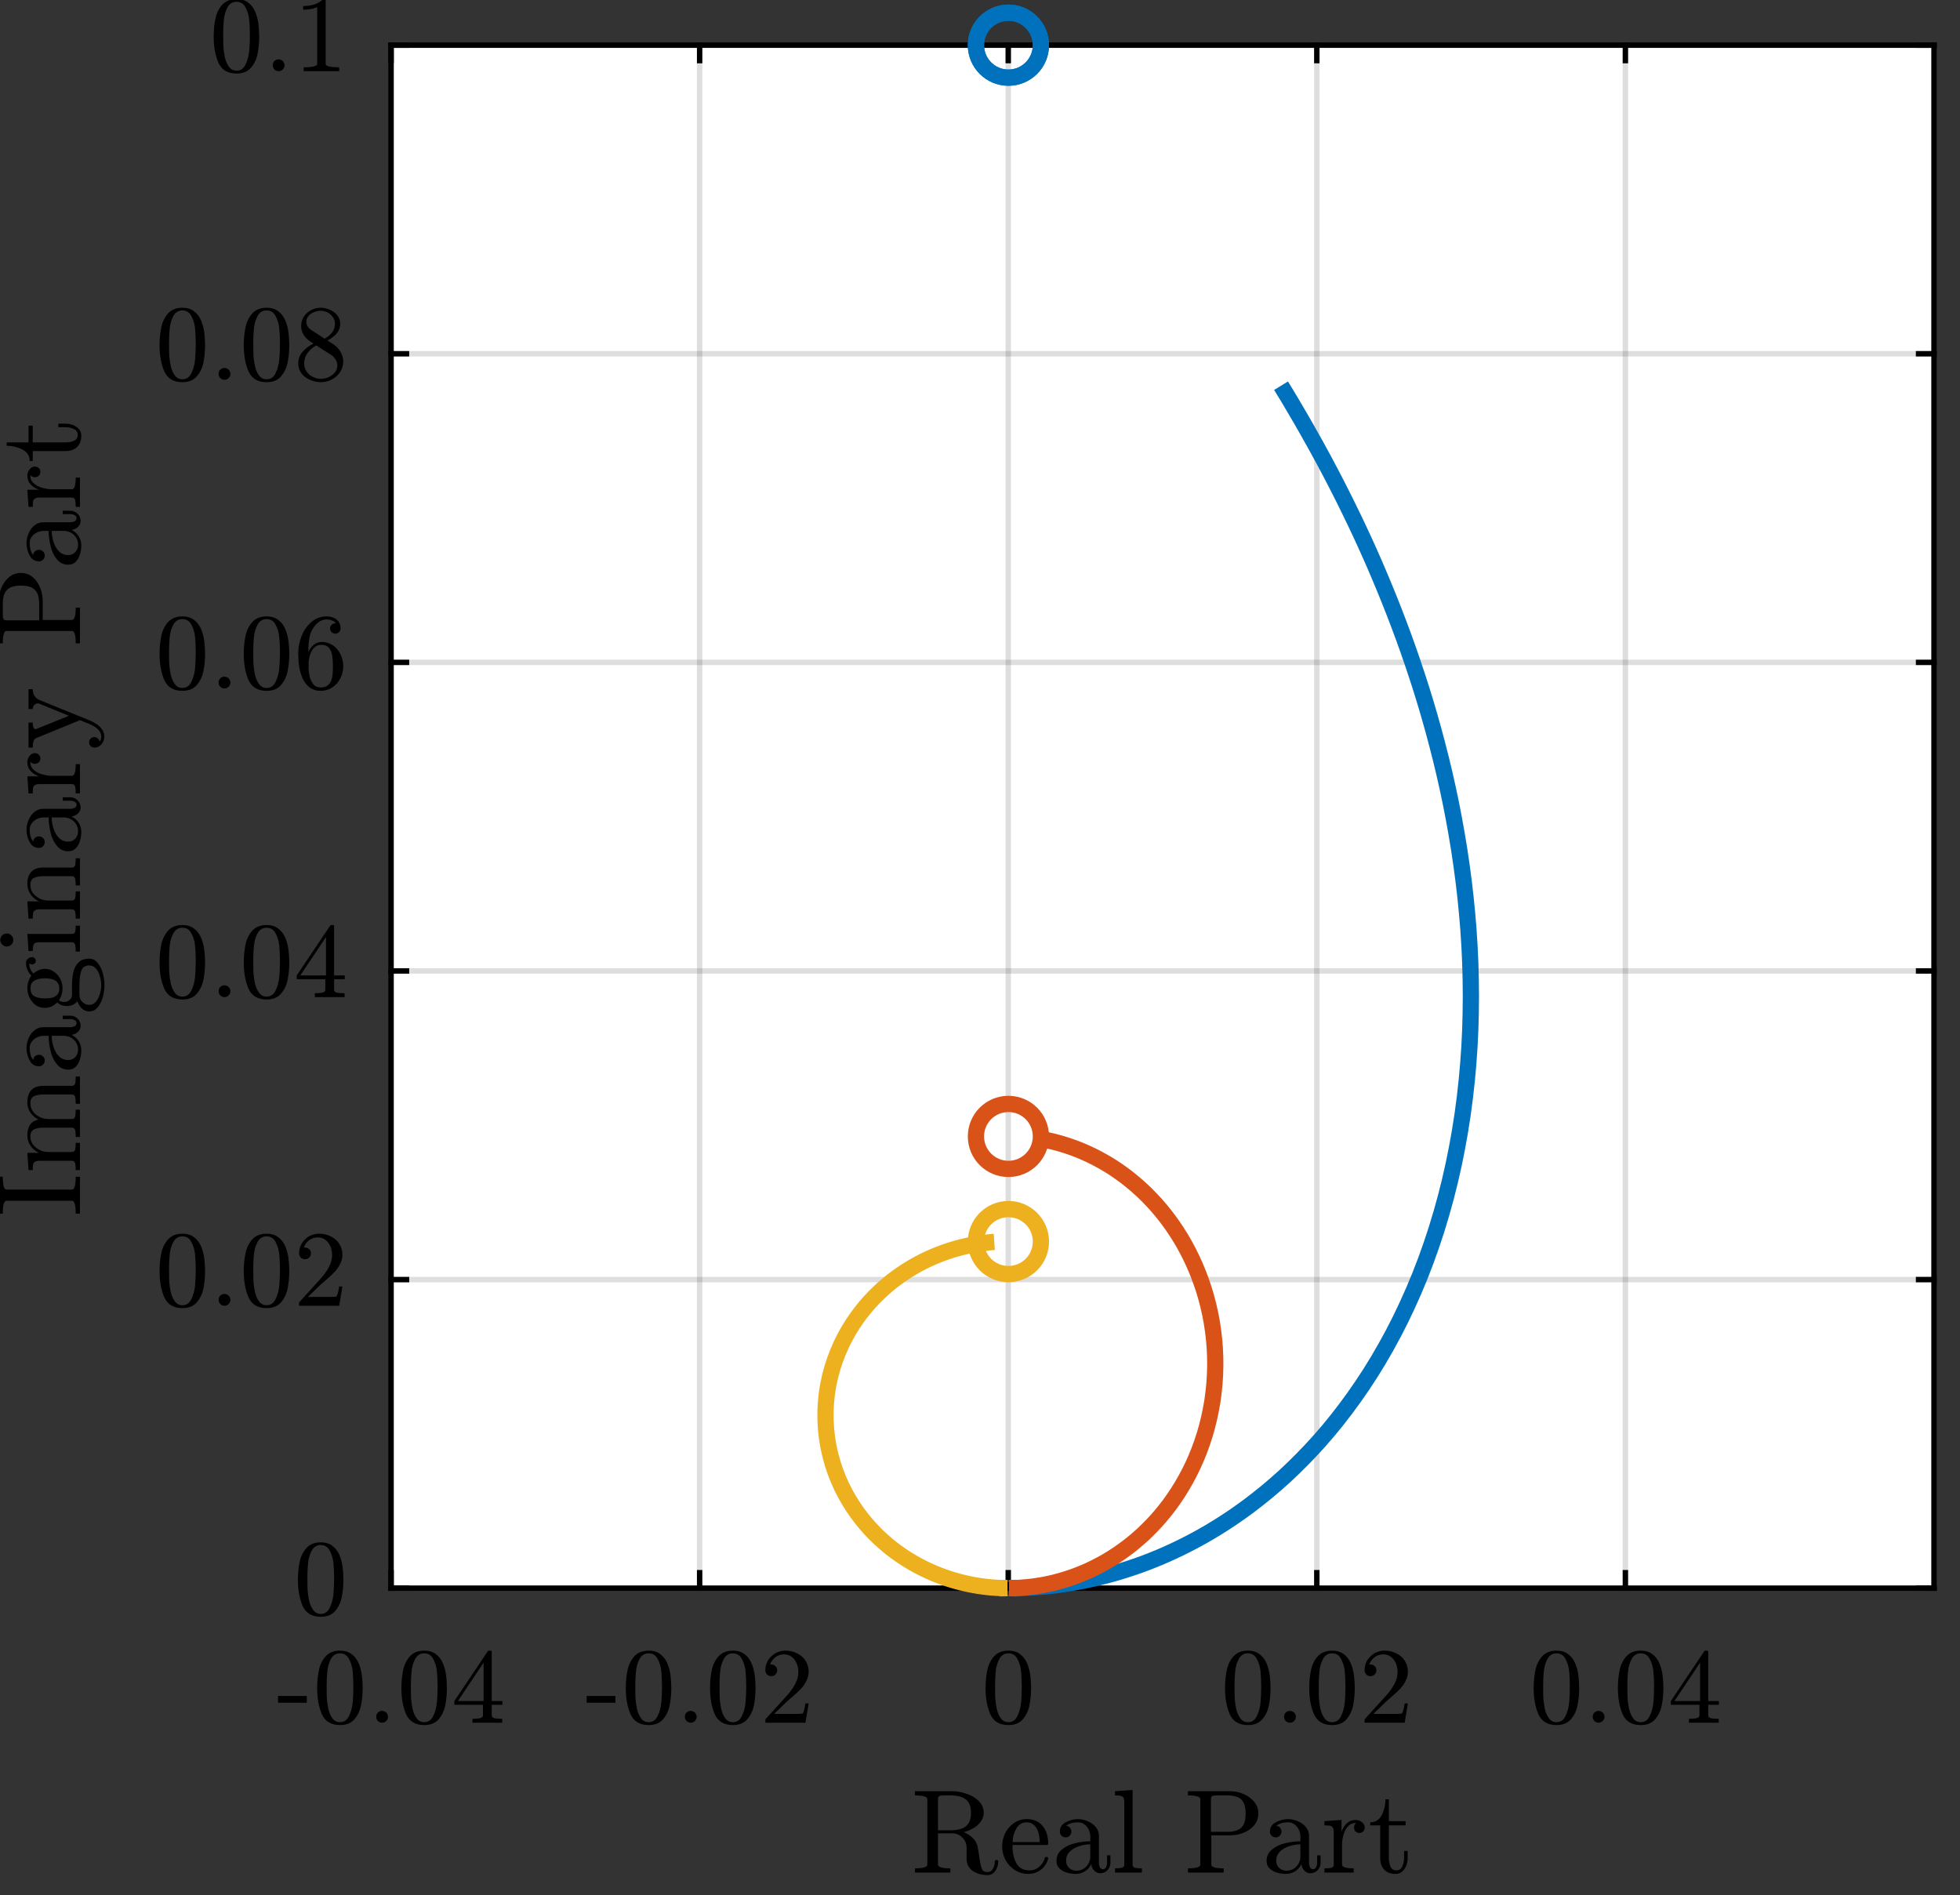 <?xml version="1.0" encoding="UTF-8"?>
<svg xmlns="http://www.w3.org/2000/svg" xmlns:xlink="http://www.w3.org/1999/xlink" width="181pt" height="175pt" viewBox="0 0 181 175" version="1.2">
<rect x="0" y="0" width="181" height="175" fill="#333333" stroke="none"/>
<defs>
<g>
<symbol overflow="visible" id="glyph0-0">
<path style="stroke:none;" d="M 0.328 0 L 0.328 -6.672 L 2.984 -6.672 L 2.984 0 Z M 0.672 -0.328 L 2.656 -0.328 L 2.656 -6.328 L 0.672 -6.328 Z M 0.672 -0.328 "/>
</symbol>
<symbol overflow="visible" id="glyph0-1">
<path style="stroke:none;" d="M 0.109 -1.844 L 0.109 -2.469 L 2.766 -2.469 L 2.766 -1.844 Z M 0.109 -1.844 "/>
</symbol>
<symbol overflow="visible" id="glyph0-2">
<path style="stroke:none;" d="M 2.5 0.219 C 1.688 0.219 1.129 -0.113 0.828 -0.781 C 0.535 -1.457 0.391 -2.258 0.391 -3.188 C 0.391 -3.77 0.441 -4.316 0.547 -4.828 C 0.648 -5.336 0.859 -5.77 1.172 -6.125 C 1.492 -6.477 1.938 -6.656 2.5 -6.656 C 2.938 -6.656 3.297 -6.547 3.578 -6.328 C 3.859 -6.117 4.07 -5.844 4.219 -5.5 C 4.363 -5.164 4.461 -4.801 4.516 -4.406 C 4.566 -4.02 4.594 -3.613 4.594 -3.188 C 4.594 -2.613 4.539 -2.078 4.438 -1.578 C 4.332 -1.078 4.125 -0.648 3.812 -0.297 C 3.508 0.047 3.07 0.219 2.5 0.219 Z M 2.5 -0.047 C 2.875 -0.047 3.148 -0.234 3.328 -0.609 C 3.516 -0.992 3.629 -1.414 3.672 -1.875 C 3.711 -2.332 3.734 -2.82 3.734 -3.344 C 3.734 -3.852 3.711 -4.316 3.672 -4.734 C 3.629 -5.16 3.516 -5.547 3.328 -5.891 C 3.148 -6.234 2.875 -6.406 2.5 -6.406 C 2.125 -6.406 1.844 -6.227 1.656 -5.875 C 1.477 -5.531 1.367 -5.148 1.328 -4.734 C 1.285 -4.316 1.266 -3.852 1.266 -3.344 C 1.266 -2.977 1.27 -2.629 1.281 -2.297 C 1.301 -1.973 1.348 -1.633 1.422 -1.281 C 1.504 -0.926 1.633 -0.629 1.812 -0.391 C 1.988 -0.16 2.219 -0.047 2.5 -0.047 Z M 2.5 -0.047 "/>
</symbol>
<symbol overflow="visible" id="glyph0-3">
<path style="stroke:none;" d="M 0.844 -0.547 C 0.844 -0.703 0.895 -0.832 1 -0.938 C 1.113 -1.039 1.242 -1.094 1.391 -1.094 C 1.484 -1.094 1.57 -1.066 1.656 -1.016 C 1.75 -0.973 1.816 -0.906 1.859 -0.812 C 1.91 -0.727 1.938 -0.641 1.938 -0.547 C 1.938 -0.398 1.879 -0.27 1.766 -0.156 C 1.66 -0.051 1.535 0 1.391 0 C 1.242 0 1.113 -0.051 1 -0.156 C 0.895 -0.27 0.844 -0.398 0.844 -0.547 Z M 0.844 -0.547 "/>
</symbol>
<symbol overflow="visible" id="glyph0-4">
<path style="stroke:none;" d="M 0.281 -1.656 L 0.281 -2 L 3.375 -6.609 C 3.395 -6.641 3.426 -6.656 3.469 -6.656 L 3.625 -6.656 C 3.695 -6.656 3.734 -6.617 3.734 -6.547 L 3.734 -2 L 4.719 -2 L 4.719 -1.656 L 3.734 -1.656 L 3.734 -0.672 C 3.734 -0.535 3.828 -0.445 4.016 -0.406 C 4.211 -0.375 4.441 -0.359 4.703 -0.359 L 4.703 0 L 1.953 0 L 1.953 -0.359 C 2.203 -0.359 2.426 -0.375 2.625 -0.406 C 2.82 -0.445 2.922 -0.535 2.922 -0.672 L 2.922 -1.656 Z M 0.609 -2 L 2.984 -2 L 2.984 -5.547 Z M 0.609 -2 "/>
</symbol>
<symbol overflow="visible" id="glyph0-5">
<path style="stroke:none;" d="M 0.5 0 L 0.5 -0.266 C 0.5 -0.285 0.504 -0.305 0.516 -0.328 L 2.078 -2.047 C 2.305 -2.297 2.492 -2.504 2.641 -2.672 C 2.785 -2.848 2.93 -3.047 3.078 -3.266 C 3.223 -3.492 3.336 -3.723 3.422 -3.953 C 3.504 -4.191 3.547 -4.441 3.547 -4.703 C 3.547 -4.973 3.492 -5.234 3.391 -5.484 C 3.285 -5.734 3.133 -5.93 2.938 -6.078 C 2.738 -6.234 2.5 -6.312 2.219 -6.312 C 1.926 -6.312 1.66 -6.223 1.422 -6.047 C 1.191 -5.867 1.031 -5.645 0.938 -5.375 C 0.969 -5.375 1.004 -5.375 1.047 -5.375 C 1.203 -5.375 1.332 -5.32 1.438 -5.219 C 1.539 -5.125 1.594 -5 1.594 -4.844 C 1.594 -4.688 1.539 -4.555 1.438 -4.453 C 1.332 -4.348 1.203 -4.297 1.047 -4.297 C 0.891 -4.297 0.758 -4.348 0.656 -4.453 C 0.551 -4.566 0.5 -4.695 0.5 -4.844 C 0.5 -5.094 0.547 -5.328 0.641 -5.547 C 0.734 -5.766 0.867 -5.957 1.047 -6.125 C 1.223 -6.301 1.422 -6.43 1.641 -6.516 C 1.867 -6.609 2.109 -6.656 2.359 -6.656 C 2.742 -6.656 3.098 -6.57 3.422 -6.406 C 3.754 -6.25 4.016 -6.023 4.203 -5.734 C 4.398 -5.441 4.5 -5.098 4.5 -4.703 C 4.5 -4.41 4.43 -4.133 4.297 -3.875 C 4.172 -3.613 4.008 -3.375 3.812 -3.156 C 3.613 -2.945 3.359 -2.707 3.047 -2.438 C 2.742 -2.164 2.539 -1.988 2.438 -1.906 L 1.312 -0.812 L 2.266 -0.812 C 2.742 -0.812 3.141 -0.812 3.453 -0.812 C 3.773 -0.82 3.941 -0.836 3.953 -0.859 C 4.035 -0.941 4.117 -1.25 4.203 -1.781 L 4.5 -1.781 L 4.203 0 Z M 0.5 0 "/>
</symbol>
<symbol overflow="visible" id="glyph0-6">
<path style="stroke:none;" d="M 2.5 0.219 C 2.082 0.219 1.734 0.109 1.453 -0.109 C 1.18 -0.328 0.969 -0.609 0.812 -0.953 C 0.664 -1.305 0.562 -1.676 0.5 -2.062 C 0.445 -2.445 0.422 -2.836 0.422 -3.234 C 0.422 -3.766 0.52 -4.289 0.719 -4.812 C 0.926 -5.344 1.227 -5.781 1.625 -6.125 C 2.031 -6.477 2.504 -6.656 3.047 -6.656 C 3.273 -6.656 3.488 -6.613 3.688 -6.531 C 3.883 -6.445 4.039 -6.32 4.156 -6.156 C 4.27 -5.988 4.328 -5.785 4.328 -5.547 C 4.328 -5.41 4.281 -5.297 4.188 -5.203 C 4.094 -5.109 3.977 -5.062 3.844 -5.062 C 3.707 -5.062 3.594 -5.109 3.5 -5.203 C 3.406 -5.297 3.359 -5.41 3.359 -5.547 C 3.359 -5.672 3.406 -5.781 3.5 -5.875 C 3.594 -5.969 3.707 -6.016 3.844 -6.016 L 3.891 -6.016 C 3.805 -6.141 3.688 -6.227 3.531 -6.281 C 3.375 -6.344 3.211 -6.375 3.047 -6.375 C 2.848 -6.375 2.66 -6.328 2.484 -6.234 C 2.316 -6.148 2.164 -6.031 2.031 -5.875 C 1.895 -5.727 1.781 -5.566 1.688 -5.391 C 1.594 -5.211 1.52 -5.004 1.469 -4.766 C 1.426 -4.535 1.395 -4.316 1.375 -4.109 C 1.363 -3.91 1.359 -3.66 1.359 -3.359 C 1.473 -3.629 1.641 -3.852 1.859 -4.031 C 2.078 -4.207 2.32 -4.297 2.594 -4.297 C 2.883 -4.297 3.148 -4.234 3.391 -4.109 C 3.641 -3.992 3.852 -3.828 4.031 -3.609 C 4.207 -3.398 4.344 -3.156 4.438 -2.875 C 4.531 -2.602 4.578 -2.328 4.578 -2.047 C 4.578 -1.66 4.488 -1.289 4.312 -0.938 C 4.133 -0.582 3.883 -0.301 3.562 -0.094 C 3.25 0.113 2.895 0.219 2.5 0.219 Z M 2.5 -0.094 C 2.758 -0.094 2.969 -0.148 3.125 -0.266 C 3.281 -0.391 3.395 -0.547 3.469 -0.734 C 3.539 -0.93 3.582 -1.129 3.594 -1.328 C 3.613 -1.523 3.625 -1.766 3.625 -2.047 C 3.625 -2.43 3.602 -2.754 3.562 -3.016 C 3.531 -3.285 3.438 -3.52 3.281 -3.719 C 3.125 -3.926 2.879 -4.031 2.547 -4.031 C 2.273 -4.031 2.051 -3.938 1.875 -3.75 C 1.707 -3.57 1.582 -3.344 1.5 -3.062 C 1.414 -2.781 1.375 -2.516 1.375 -2.266 C 1.375 -2.172 1.379 -2.102 1.391 -2.062 C 1.391 -2.051 1.391 -2.039 1.391 -2.031 C 1.391 -2.031 1.383 -2.023 1.375 -2.016 C 1.375 -1.723 1.406 -1.43 1.469 -1.141 C 1.531 -0.848 1.645 -0.598 1.812 -0.391 C 1.977 -0.191 2.207 -0.094 2.5 -0.094 Z M 2.5 -0.094 "/>
</symbol>
<symbol overflow="visible" id="glyph0-7">
<path style="stroke:none;" d="M 0.422 -1.516 C 0.422 -1.922 0.551 -2.273 0.812 -2.578 C 1.082 -2.891 1.422 -3.145 1.828 -3.344 L 1.453 -3.594 C 1.234 -3.738 1.051 -3.938 0.906 -4.188 C 0.758 -4.438 0.688 -4.695 0.688 -4.969 C 0.688 -5.289 0.77 -5.578 0.938 -5.828 C 1.102 -6.086 1.328 -6.289 1.609 -6.438 C 1.891 -6.582 2.188 -6.656 2.5 -6.656 C 2.789 -6.656 3.07 -6.594 3.344 -6.469 C 3.625 -6.352 3.852 -6.18 4.031 -5.953 C 4.207 -5.734 4.297 -5.469 4.297 -5.156 C 4.297 -4.938 4.242 -4.727 4.141 -4.531 C 4.035 -4.344 3.891 -4.172 3.703 -4.016 C 3.523 -3.867 3.332 -3.738 3.125 -3.625 L 3.688 -3.266 C 3.957 -3.086 4.172 -2.859 4.328 -2.578 C 4.492 -2.297 4.578 -2.004 4.578 -1.703 C 4.578 -1.336 4.477 -1.004 4.281 -0.703 C 4.082 -0.41 3.82 -0.18 3.5 -0.016 C 3.188 0.141 2.852 0.219 2.5 0.219 C 2.156 0.219 1.82 0.145 1.5 0 C 1.176 -0.133 0.914 -0.332 0.719 -0.594 C 0.52 -0.863 0.422 -1.172 0.422 -1.516 Z M 0.969 -1.516 C 0.969 -1.254 1.035 -1.016 1.172 -0.797 C 1.316 -0.578 1.508 -0.406 1.75 -0.281 C 1.988 -0.156 2.238 -0.094 2.5 -0.094 C 2.883 -0.094 3.234 -0.207 3.547 -0.438 C 3.867 -0.664 4.031 -0.969 4.031 -1.344 C 4.031 -1.469 4.004 -1.594 3.953 -1.719 C 3.898 -1.844 3.828 -1.957 3.734 -2.062 C 3.648 -2.164 3.551 -2.25 3.438 -2.312 L 2.094 -3.172 C 1.883 -3.066 1.691 -2.926 1.516 -2.75 C 1.348 -2.582 1.211 -2.395 1.109 -2.188 C 1.016 -1.977 0.969 -1.754 0.969 -1.516 Z M 1.656 -4.578 L 2.859 -3.797 C 3.141 -3.953 3.367 -4.145 3.547 -4.375 C 3.723 -4.613 3.812 -4.875 3.812 -5.156 C 3.812 -5.383 3.75 -5.594 3.625 -5.781 C 3.5 -5.969 3.336 -6.113 3.141 -6.219 C 2.941 -6.32 2.723 -6.375 2.484 -6.375 C 2.285 -6.375 2.082 -6.332 1.875 -6.25 C 1.676 -6.176 1.508 -6.062 1.375 -5.906 C 1.238 -5.75 1.172 -5.566 1.172 -5.359 C 1.172 -5.047 1.332 -4.785 1.656 -4.578 Z M 1.656 -4.578 "/>
</symbol>
<symbol overflow="visible" id="glyph0-8">
<path style="stroke:none;" d="M 0.922 0 L 0.922 -0.359 C 1.754 -0.359 2.172 -0.461 2.172 -0.672 L 2.172 -5.922 C 1.828 -5.754 1.395 -5.672 0.875 -5.672 L 0.875 -6.016 C 1.688 -6.016 2.301 -6.227 2.719 -6.656 L 2.859 -6.656 C 2.879 -6.656 2.898 -6.645 2.922 -6.625 C 2.941 -6.613 2.953 -6.598 2.953 -6.578 L 2.953 -0.672 C 2.953 -0.461 3.367 -0.359 4.203 -0.359 L 4.203 0 Z M 0.922 0 "/>
</symbol>
<symbol overflow="visible" id="glyph1-0">
<path style="stroke:none;" d="M 0.359 0 L 0.359 -7.328 L 3.281 -7.328 L 3.281 0 Z M 0.734 -0.359 L 2.922 -0.359 L 2.922 -6.969 L 0.734 -6.969 Z M 0.734 -0.359 "/>
</symbol>
<symbol overflow="visible" id="glyph1-1">
<path style="stroke:none;" d="M 0.359 0 L 0.359 -0.391 C 1.117 -0.391 1.5 -0.504 1.5 -0.734 L 1.5 -6.781 C 1.5 -7.008 1.117 -7.125 0.359 -7.125 L 0.359 -7.516 L 3.812 -7.516 C 4.227 -7.516 4.66 -7.438 5.109 -7.281 C 5.566 -7.133 5.945 -6.91 6.25 -6.609 C 6.551 -6.305 6.703 -5.941 6.703 -5.516 C 6.703 -5.211 6.609 -4.938 6.422 -4.688 C 6.242 -4.445 6.008 -4.242 5.719 -4.078 C 5.438 -3.922 5.145 -3.805 4.844 -3.734 C 5.164 -3.617 5.453 -3.438 5.703 -3.188 C 5.953 -2.938 6.102 -2.648 6.156 -2.328 L 6.312 -1.359 C 6.375 -0.91 6.445 -0.578 6.531 -0.359 C 6.613 -0.148 6.785 -0.047 7.047 -0.047 C 7.273 -0.047 7.445 -0.148 7.562 -0.359 C 7.676 -0.578 7.734 -0.812 7.734 -1.062 C 7.734 -1.082 7.742 -1.102 7.766 -1.125 C 7.785 -1.145 7.812 -1.156 7.844 -1.156 L 7.938 -1.156 C 8.008 -1.156 8.047 -1.109 8.047 -1.016 C 8.047 -0.805 8.004 -0.609 7.922 -0.422 C 7.848 -0.234 7.738 -0.078 7.594 0.047 C 7.445 0.172 7.27 0.234 7.062 0.234 C 6.531 0.234 6.07 0.102 5.688 -0.156 C 5.312 -0.414 5.125 -0.801 5.125 -1.312 L 5.125 -2.281 C 5.125 -2.656 4.992 -2.973 4.734 -3.234 C 4.484 -3.492 4.176 -3.625 3.812 -3.625 L 2.484 -3.625 L 2.484 -0.734 C 2.484 -0.504 2.863 -0.391 3.625 -0.391 L 3.625 0 Z M 2.484 -3.906 L 3.656 -3.906 C 4.27 -3.906 4.734 -4.023 5.047 -4.266 C 5.367 -4.516 5.531 -4.93 5.531 -5.516 C 5.531 -6.098 5.375 -6.508 5.062 -6.75 C 4.75 -7 4.281 -7.125 3.656 -7.125 L 3.047 -7.125 C 2.91 -7.125 2.805 -7.117 2.734 -7.109 C 2.66 -7.098 2.598 -7.066 2.547 -7.016 C 2.504 -6.961 2.484 -6.883 2.484 -6.781 Z M 2.484 -3.906 "/>
</symbol>
<symbol overflow="visible" id="glyph1-2">
<path style="stroke:none;" d="M 2.734 0.125 C 2.285 0.125 1.875 0.008 1.5 -0.219 C 1.133 -0.457 0.844 -0.77 0.625 -1.156 C 0.414 -1.551 0.312 -1.969 0.312 -2.406 C 0.312 -2.844 0.406 -3.254 0.594 -3.641 C 0.789 -4.023 1.062 -4.336 1.406 -4.578 C 1.758 -4.816 2.148 -4.938 2.578 -4.938 C 2.922 -4.938 3.211 -4.879 3.453 -4.766 C 3.703 -4.648 3.906 -4.488 4.062 -4.281 C 4.227 -4.082 4.352 -3.848 4.438 -3.578 C 4.52 -3.305 4.562 -3.008 4.562 -2.688 C 4.562 -2.594 4.523 -2.547 4.453 -2.547 L 1.266 -2.547 L 1.266 -2.422 C 1.266 -1.816 1.383 -1.297 1.625 -0.859 C 1.875 -0.422 2.281 -0.203 2.844 -0.203 C 3.062 -0.203 3.266 -0.25 3.453 -0.344 C 3.648 -0.445 3.816 -0.586 3.953 -0.766 C 4.098 -0.941 4.195 -1.133 4.25 -1.344 C 4.258 -1.363 4.27 -1.383 4.281 -1.406 C 4.301 -1.426 4.328 -1.438 4.359 -1.438 L 4.453 -1.438 C 4.523 -1.438 4.562 -1.391 4.562 -1.297 C 4.457 -0.879 4.234 -0.535 3.891 -0.266 C 3.547 -0.004 3.16 0.125 2.734 0.125 Z M 1.281 -2.812 L 3.781 -2.812 C 3.781 -3.094 3.742 -3.375 3.672 -3.656 C 3.598 -3.938 3.469 -4.172 3.281 -4.359 C 3.102 -4.547 2.867 -4.641 2.578 -4.641 C 2.16 -4.641 1.836 -4.441 1.609 -4.047 C 1.391 -3.66 1.281 -3.25 1.281 -2.812 Z M 1.281 -2.812 "/>
</symbol>
<symbol overflow="visible" id="glyph1-3">
<path style="stroke:none;" d="M 0.438 -1.078 C 0.438 -1.516 0.609 -1.867 0.953 -2.141 C 1.297 -2.422 1.707 -2.613 2.188 -2.719 C 2.676 -2.832 3.133 -2.891 3.562 -2.891 L 3.562 -3.344 C 3.562 -3.551 3.516 -3.754 3.422 -3.953 C 3.328 -4.16 3.191 -4.328 3.016 -4.453 C 2.848 -4.578 2.656 -4.641 2.438 -4.641 C 1.957 -4.641 1.586 -4.531 1.328 -4.312 C 1.473 -4.312 1.586 -4.258 1.672 -4.156 C 1.766 -4.051 1.812 -3.926 1.812 -3.781 C 1.812 -3.633 1.758 -3.508 1.656 -3.406 C 1.551 -3.301 1.43 -3.25 1.297 -3.25 C 1.141 -3.25 1.008 -3.301 0.906 -3.406 C 0.801 -3.508 0.75 -3.633 0.75 -3.781 C 0.75 -4.164 0.926 -4.453 1.281 -4.641 C 1.633 -4.836 2.02 -4.938 2.438 -4.938 C 2.738 -4.938 3.039 -4.867 3.344 -4.734 C 3.645 -4.609 3.891 -4.426 4.078 -4.188 C 4.266 -3.957 4.359 -3.688 4.359 -3.375 L 4.359 -0.891 C 4.359 -0.742 4.391 -0.609 4.453 -0.484 C 4.516 -0.367 4.613 -0.312 4.75 -0.312 C 4.863 -0.312 4.953 -0.375 5.016 -0.5 C 5.078 -0.625 5.109 -0.754 5.109 -0.891 L 5.109 -1.594 L 5.422 -1.594 L 5.422 -0.891 C 5.422 -0.723 5.379 -0.566 5.297 -0.422 C 5.211 -0.273 5.098 -0.156 4.953 -0.062 C 4.805 0.02 4.648 0.062 4.484 0.062 C 4.266 0.062 4.078 -0.02 3.922 -0.188 C 3.766 -0.352 3.676 -0.551 3.656 -0.781 C 3.52 -0.5 3.32 -0.273 3.062 -0.109 C 2.801 0.047 2.52 0.125 2.219 0.125 C 1.938 0.125 1.66 0.082 1.391 0 C 1.117 -0.082 0.891 -0.211 0.703 -0.391 C 0.523 -0.566 0.438 -0.797 0.438 -1.078 Z M 1.328 -1.078 C 1.328 -0.816 1.422 -0.598 1.609 -0.422 C 1.805 -0.254 2.031 -0.172 2.281 -0.172 C 2.52 -0.172 2.734 -0.227 2.922 -0.344 C 3.117 -0.457 3.273 -0.617 3.391 -0.828 C 3.504 -1.035 3.562 -1.25 3.562 -1.469 L 3.562 -2.609 C 3.227 -2.609 2.883 -2.551 2.531 -2.438 C 2.188 -2.332 1.898 -2.164 1.672 -1.938 C 1.441 -1.707 1.328 -1.422 1.328 -1.078 Z M 1.328 -1.078 "/>
</symbol>
<symbol overflow="visible" id="glyph1-4">
<path style="stroke:none;" d="M 0.344 0 L 0.344 -0.391 C 0.594 -0.391 0.797 -0.406 0.953 -0.438 C 1.117 -0.477 1.203 -0.578 1.203 -0.734 L 1.203 -6.516 C 1.203 -6.711 1.172 -6.852 1.109 -6.938 C 1.047 -7.02 0.957 -7.07 0.844 -7.094 C 0.738 -7.113 0.57 -7.125 0.344 -7.125 L 0.344 -7.516 L 1.969 -7.625 L 1.969 -0.734 C 1.969 -0.578 2.047 -0.477 2.203 -0.438 C 2.367 -0.406 2.578 -0.391 2.828 -0.391 L 2.828 0 Z M 0.344 0 "/>
</symbol>
<symbol overflow="visible" id="glyph1-5">
<path style="stroke:none;" d="M 0.359 0 L 0.359 -0.391 C 1.117 -0.391 1.5 -0.504 1.5 -0.734 L 1.5 -6.781 C 1.5 -7.008 1.117 -7.125 0.359 -7.125 L 0.359 -7.516 L 4.281 -7.516 C 4.676 -7.516 5.07 -7.43 5.469 -7.266 C 5.875 -7.098 6.207 -6.859 6.469 -6.547 C 6.727 -6.234 6.859 -5.867 6.859 -5.453 C 6.859 -5.035 6.727 -4.672 6.469 -4.359 C 6.207 -4.055 5.879 -3.828 5.484 -3.672 C 5.086 -3.516 4.688 -3.438 4.281 -3.438 L 2.516 -3.438 L 2.516 -0.734 C 2.516 -0.504 2.895 -0.391 3.656 -0.391 L 3.656 0 Z M 2.484 -3.766 L 3.984 -3.766 C 4.391 -3.766 4.719 -3.82 4.969 -3.938 C 5.219 -4.051 5.398 -4.227 5.516 -4.469 C 5.629 -4.719 5.688 -5.047 5.688 -5.453 C 5.688 -6.047 5.555 -6.473 5.297 -6.734 C 5.035 -6.992 4.598 -7.125 3.984 -7.125 L 3.047 -7.125 C 2.91 -7.125 2.805 -7.117 2.734 -7.109 C 2.66 -7.098 2.598 -7.066 2.547 -7.016 C 2.504 -6.961 2.484 -6.883 2.484 -6.781 Z M 2.484 -3.766 "/>
</symbol>
<symbol overflow="visible" id="glyph1-6">
<path style="stroke:none;" d="M 0.281 0 L 0.281 -0.391 C 0.531 -0.391 0.734 -0.406 0.891 -0.438 C 1.055 -0.477 1.141 -0.578 1.141 -0.734 L 1.141 -3.734 C 1.141 -3.93 1.109 -4.07 1.047 -4.156 C 0.992 -4.25 0.91 -4.305 0.797 -4.328 C 0.691 -4.348 0.52 -4.359 0.281 -4.359 L 0.281 -4.75 L 1.859 -4.859 L 1.859 -3.781 C 1.973 -4.102 2.141 -4.363 2.359 -4.562 C 2.578 -4.758 2.844 -4.859 3.156 -4.859 C 3.375 -4.859 3.566 -4.789 3.734 -4.656 C 3.91 -4.531 4 -4.363 4 -4.156 C 4 -4.02 3.953 -3.898 3.859 -3.797 C 3.766 -3.703 3.645 -3.656 3.5 -3.656 C 3.363 -3.656 3.25 -3.703 3.156 -3.797 C 3.062 -3.898 3.016 -4.02 3.016 -4.156 C 3.016 -4.352 3.082 -4.492 3.219 -4.578 L 3.156 -4.578 C 2.863 -4.578 2.625 -4.469 2.438 -4.25 C 2.25 -4.039 2.113 -3.773 2.031 -3.453 C 1.945 -3.129 1.906 -2.828 1.906 -2.547 L 1.906 -0.734 C 1.906 -0.504 2.266 -0.391 2.984 -0.391 L 2.984 0 Z M 0.281 0 "/>
</symbol>
<symbol overflow="visible" id="glyph1-7">
<path style="stroke:none;" d="M 1.125 -1.328 L 1.125 -4.359 L 0.203 -4.359 L 0.203 -4.641 C 0.68 -4.641 1.035 -4.863 1.266 -5.312 C 1.492 -5.758 1.609 -6.242 1.609 -6.766 L 1.922 -6.766 L 1.922 -4.75 L 3.469 -4.75 L 3.469 -4.359 L 1.922 -4.359 L 1.922 -1.344 C 1.922 -1.039 1.973 -0.773 2.078 -0.547 C 2.18 -0.316 2.363 -0.203 2.625 -0.203 C 2.875 -0.203 3.051 -0.32 3.156 -0.562 C 3.27 -0.801 3.328 -1.062 3.328 -1.344 L 3.328 -2 L 3.656 -2 L 3.656 -1.328 C 3.656 -1.098 3.613 -0.867 3.531 -0.641 C 3.445 -0.422 3.32 -0.238 3.156 -0.094 C 2.988 0.051 2.785 0.125 2.547 0.125 C 2.109 0.125 1.758 -0.004 1.5 -0.266 C 1.25 -0.535 1.125 -0.891 1.125 -1.328 Z M 1.125 -1.328 "/>
</symbol>
<symbol overflow="visible" id="glyph2-0">
<path style="stroke:none;" d="M 0 -0.359 L -7.328 -0.359 L -7.328 -3.281 L 0 -3.281 Z M -0.359 -0.734 L -0.359 -2.922 L -6.969 -2.922 L -6.969 -0.734 Z M -0.359 -0.734 "/>
</symbol>
<symbol overflow="visible" id="glyph2-1">
<path style="stroke:none;" d="M 0 -0.281 L -0.391 -0.281 C -0.391 -1.07 -0.504 -1.469 -0.734 -1.469 L -6.781 -1.469 C -7.008 -1.469 -7.125 -1.07 -7.125 -0.281 L -7.516 -0.281 L -7.516 -3.688 L -7.125 -3.688 C -7.125 -2.895 -7.008 -2.5 -6.781 -2.5 L -0.734 -2.5 C -0.504 -2.5 -0.391 -2.895 -0.391 -3.688 L 0 -3.688 Z M 0 -0.281 "/>
</symbol>
<symbol overflow="visible" id="glyph2-2">
<path style="stroke:none;" d="M 0 -0.328 L -0.391 -0.328 C -0.391 -0.578 -0.406 -0.781 -0.438 -0.938 C -0.477 -1.102 -0.578 -1.188 -0.734 -1.188 L -3.734 -1.188 C -3.93 -1.188 -4.07 -1.156 -4.156 -1.094 C -4.25 -1.039 -4.305 -0.957 -4.328 -0.844 C -4.348 -0.727 -4.359 -0.555 -4.359 -0.328 L -4.75 -0.328 L -4.859 -1.922 L -3.781 -1.922 C -4.102 -2.066 -4.363 -2.285 -4.562 -2.578 C -4.758 -2.867 -4.859 -3.18 -4.859 -3.516 C -4.859 -4.359 -4.516 -4.852 -3.828 -5 C -4.141 -5.145 -4.391 -5.359 -4.578 -5.641 C -4.766 -5.93 -4.859 -6.242 -4.859 -6.578 C -4.859 -6.91 -4.801 -7.191 -4.688 -7.422 C -4.582 -7.648 -4.422 -7.82 -4.203 -7.938 C -3.984 -8.051 -3.707 -8.109 -3.375 -8.109 L -0.734 -8.109 C -0.578 -8.109 -0.477 -8.188 -0.438 -8.344 C -0.406 -8.508 -0.391 -8.719 -0.391 -8.969 L 0 -8.969 L 0 -6.453 L -0.391 -6.453 C -0.391 -6.703 -0.406 -6.906 -0.438 -7.062 C -0.477 -7.227 -0.578 -7.312 -0.734 -7.312 L -3.344 -7.312 C -3.719 -7.312 -4.016 -7.258 -4.234 -7.156 C -4.461 -7.051 -4.578 -6.836 -4.578 -6.516 C -4.578 -6.086 -4.406 -5.734 -4.062 -5.453 C -3.727 -5.18 -3.344 -5.047 -2.906 -5.047 L -0.734 -5.047 C -0.578 -5.047 -0.477 -5.125 -0.438 -5.281 C -0.406 -5.445 -0.391 -5.656 -0.391 -5.906 L 0 -5.906 L 0 -3.391 L -0.391 -3.391 C -0.391 -3.641 -0.406 -3.844 -0.438 -4 C -0.477 -4.164 -0.578 -4.25 -0.734 -4.25 L -3.344 -4.25 C -3.707 -4.25 -4.004 -4.195 -4.234 -4.094 C -4.461 -3.988 -4.578 -3.773 -4.578 -3.453 C -4.578 -3.023 -4.406 -2.676 -4.062 -2.406 C -3.727 -2.133 -3.344 -2 -2.906 -2 L -0.734 -2 C -0.578 -2 -0.477 -2.078 -0.438 -2.234 C -0.406 -2.391 -0.391 -2.594 -0.391 -2.844 L 0 -2.844 Z M 0 -0.328 "/>
</symbol>
<symbol overflow="visible" id="glyph2-3">
<path style="stroke:none;" d="M -1.078 -0.438 C -1.516 -0.438 -1.867 -0.609 -2.141 -0.953 C -2.422 -1.297 -2.613 -1.707 -2.719 -2.188 C -2.832 -2.676 -2.891 -3.133 -2.891 -3.562 L -3.344 -3.562 C -3.551 -3.562 -3.754 -3.516 -3.953 -3.422 C -4.16 -3.328 -4.328 -3.191 -4.453 -3.016 C -4.578 -2.848 -4.641 -2.656 -4.641 -2.438 C -4.641 -1.957 -4.531 -1.586 -4.312 -1.328 C -4.312 -1.473 -4.258 -1.586 -4.156 -1.672 C -4.051 -1.766 -3.926 -1.812 -3.781 -1.812 C -3.633 -1.812 -3.508 -1.758 -3.406 -1.656 C -3.301 -1.551 -3.25 -1.43 -3.25 -1.297 C -3.25 -1.141 -3.301 -1.008 -3.406 -0.906 C -3.508 -0.801 -3.633 -0.75 -3.781 -0.75 C -4.164 -0.75 -4.453 -0.926 -4.641 -1.281 C -4.836 -1.633 -4.938 -2.02 -4.938 -2.438 C -4.938 -2.738 -4.867 -3.039 -4.734 -3.344 C -4.609 -3.645 -4.426 -3.891 -4.188 -4.078 C -3.957 -4.266 -3.688 -4.359 -3.375 -4.359 L -0.891 -4.359 C -0.742 -4.359 -0.609 -4.391 -0.484 -4.453 C -0.367 -4.516 -0.312 -4.613 -0.312 -4.75 C -0.312 -4.863 -0.375 -4.953 -0.5 -5.016 C -0.625 -5.078 -0.754 -5.109 -0.891 -5.109 L -1.594 -5.109 L -1.594 -5.422 L -0.891 -5.422 C -0.723 -5.422 -0.566 -5.379 -0.422 -5.297 C -0.273 -5.211 -0.156 -5.098 -0.062 -4.953 C 0.02 -4.805 0.062 -4.648 0.062 -4.484 C 0.062 -4.266 -0.02 -4.078 -0.188 -3.922 C -0.352 -3.766 -0.551 -3.676 -0.781 -3.656 C -0.5 -3.52 -0.273 -3.32 -0.109 -3.062 C 0.047 -2.801 0.125 -2.52 0.125 -2.219 C 0.125 -1.938 0.082 -1.66 0 -1.391 C -0.082 -1.117 -0.211 -0.891 -0.391 -0.703 C -0.566 -0.523 -0.797 -0.438 -1.078 -0.438 Z M -1.078 -1.328 C -0.816 -1.328 -0.598 -1.422 -0.422 -1.609 C -0.254 -1.805 -0.172 -2.031 -0.172 -2.281 C -0.172 -2.52 -0.227 -2.734 -0.344 -2.922 C -0.457 -3.117 -0.617 -3.273 -0.828 -3.391 C -1.035 -3.504 -1.25 -3.562 -1.469 -3.562 L -2.609 -3.562 C -2.609 -3.227 -2.551 -2.883 -2.438 -2.531 C -2.332 -2.188 -2.164 -1.898 -1.938 -1.672 C -1.707 -1.441 -1.422 -1.328 -1.078 -1.328 Z M -1.078 -1.328 "/>
</symbol>
<symbol overflow="visible" id="glyph2-4">
<path style="stroke:none;" d="M 0.859 -0.312 C 0.598 -0.312 0.367 -0.406 0.172 -0.594 C -0.023 -0.781 -0.16 -1.004 -0.234 -1.266 C -0.348 -1.117 -0.488 -1.004 -0.656 -0.922 C -0.82 -0.848 -1.004 -0.812 -1.203 -0.812 C -1.547 -0.812 -1.848 -0.922 -2.109 -1.141 C -2.441 -0.805 -2.82 -0.641 -3.25 -0.641 C -3.477 -0.641 -3.691 -0.688 -3.891 -0.781 C -4.086 -0.883 -4.258 -1.023 -4.406 -1.203 C -4.551 -1.379 -4.66 -1.57 -4.734 -1.781 C -4.816 -2 -4.859 -2.219 -4.859 -2.438 C -4.859 -2.875 -4.734 -3.27 -4.484 -3.625 C -4.641 -3.77 -4.758 -3.945 -4.844 -4.156 C -4.938 -4.363 -4.984 -4.578 -4.984 -4.797 C -4.984 -4.953 -4.926 -5.078 -4.812 -5.172 C -4.695 -5.273 -4.562 -5.328 -4.406 -5.328 C -4.32 -5.328 -4.242 -5.289 -4.172 -5.219 C -4.109 -5.156 -4.078 -5.082 -4.078 -5 C -4.078 -4.906 -4.109 -4.82 -4.172 -4.75 C -4.242 -4.688 -4.32 -4.656 -4.406 -4.656 C -4.539 -4.656 -4.633 -4.695 -4.688 -4.781 C -4.688 -4.406 -4.555 -4.082 -4.297 -3.812 C -4.172 -3.938 -4.008 -4.039 -3.812 -4.125 C -3.625 -4.207 -3.438 -4.25 -3.25 -4.25 C -2.938 -4.25 -2.656 -4.16 -2.406 -3.984 C -2.156 -3.816 -1.957 -3.594 -1.812 -3.312 C -1.676 -3.031 -1.609 -2.738 -1.609 -2.438 C -1.609 -2.039 -1.719 -1.676 -1.938 -1.344 C -1.801 -1.238 -1.645 -1.188 -1.469 -1.188 C -1.27 -1.188 -1.098 -1.25 -0.953 -1.375 C -0.805 -1.5 -0.734 -1.66 -0.734 -1.859 L -0.734 -2.766 C -0.734 -3.203 -0.691 -3.594 -0.609 -3.938 C -0.535 -4.289 -0.379 -4.586 -0.141 -4.828 C 0.086 -5.066 0.422 -5.188 0.859 -5.188 C 1.18 -5.188 1.445 -5.047 1.656 -4.766 C 1.875 -4.492 2.031 -4.172 2.125 -3.797 C 2.219 -3.422 2.266 -3.07 2.266 -2.75 C 2.266 -2.426 2.219 -2.07 2.125 -1.688 C 2.031 -1.312 1.875 -0.988 1.656 -0.719 C 1.445 -0.445 1.18 -0.312 0.859 -0.312 Z M 0.859 -0.922 C 1.109 -0.922 1.316 -1.02 1.484 -1.219 C 1.648 -1.426 1.77 -1.672 1.844 -1.953 C 1.926 -2.234 1.969 -2.5 1.969 -2.75 C 1.969 -3 1.926 -3.266 1.844 -3.547 C 1.77 -3.828 1.648 -4.066 1.484 -4.266 C 1.316 -4.461 1.109 -4.562 0.859 -4.562 C 0.473 -4.562 0.223 -4.383 0.109 -4.031 C 0.004 -3.688 -0.047 -3.266 -0.047 -2.766 L -0.047 -1.859 C -0.047 -1.691 -0.008 -1.535 0.062 -1.391 C 0.145 -1.254 0.258 -1.141 0.406 -1.047 C 0.551 -0.961 0.703 -0.922 0.859 -0.922 Z M -1.906 -2.438 C -1.906 -3.062 -2.352 -3.375 -3.25 -3.375 C -3.625 -3.375 -3.938 -3.305 -4.188 -3.172 C -4.438 -3.047 -4.562 -2.801 -4.562 -2.438 C -4.562 -2.082 -4.438 -1.836 -4.188 -1.703 C -3.938 -1.578 -3.625 -1.516 -3.25 -1.516 C -3 -1.516 -2.773 -1.535 -2.578 -1.578 C -2.379 -1.629 -2.219 -1.723 -2.094 -1.859 C -1.969 -1.992 -1.906 -2.188 -1.906 -2.438 Z M -1.906 -2.438 "/>
</symbol>
<symbol overflow="visible" id="glyph2-5">
<path style="stroke:none;" d="M 0 -0.344 L -0.391 -0.344 C -0.391 -0.594 -0.406 -0.797 -0.438 -0.953 C -0.477 -1.117 -0.578 -1.203 -0.734 -1.203 L -3.734 -1.203 C -4.016 -1.203 -4.188 -1.145 -4.25 -1.031 C -4.32 -0.926 -4.359 -0.711 -4.359 -0.391 L -4.75 -0.391 L -4.859 -1.969 L -0.734 -1.969 C -0.578 -1.969 -0.477 -2.035 -0.438 -2.172 C -0.406 -2.316 -0.391 -2.504 -0.391 -2.734 L 0 -2.734 Z M -6.75 -0.812 C -6.914 -0.812 -7.055 -0.867 -7.172 -0.984 C -7.297 -1.109 -7.359 -1.25 -7.359 -1.406 C -7.359 -1.508 -7.332 -1.609 -7.281 -1.703 C -7.227 -1.805 -7.148 -1.883 -7.047 -1.938 C -6.953 -1.988 -6.852 -2.016 -6.75 -2.016 C -6.594 -2.016 -6.453 -1.953 -6.328 -1.828 C -6.211 -1.711 -6.156 -1.57 -6.156 -1.406 C -6.156 -1.25 -6.211 -1.109 -6.328 -0.984 C -6.453 -0.867 -6.594 -0.812 -6.75 -0.812 Z M -6.75 -0.812 "/>
</symbol>
<symbol overflow="visible" id="glyph2-6">
<path style="stroke:none;" d="M 0 -0.328 L -0.391 -0.328 C -0.391 -0.578 -0.406 -0.781 -0.438 -0.938 C -0.477 -1.102 -0.578 -1.188 -0.734 -1.188 L -3.734 -1.188 C -3.93 -1.188 -4.07 -1.156 -4.156 -1.094 C -4.25 -1.039 -4.305 -0.957 -4.328 -0.844 C -4.348 -0.727 -4.359 -0.555 -4.359 -0.328 L -4.75 -0.328 L -4.859 -1.922 L -3.781 -1.922 C -4.102 -2.066 -4.363 -2.285 -4.562 -2.578 C -4.758 -2.867 -4.859 -3.18 -4.859 -3.516 C -4.859 -4.023 -4.734 -4.406 -4.484 -4.656 C -4.242 -4.914 -3.875 -5.047 -3.375 -5.047 L -0.734 -5.047 C -0.578 -5.047 -0.477 -5.125 -0.438 -5.281 C -0.406 -5.445 -0.391 -5.656 -0.391 -5.906 L 0 -5.906 L 0 -3.391 L -0.391 -3.391 C -0.391 -3.641 -0.406 -3.844 -0.438 -4 C -0.477 -4.164 -0.578 -4.25 -0.734 -4.25 L -3.344 -4.25 C -3.707 -4.25 -4.004 -4.195 -4.234 -4.094 C -4.461 -3.988 -4.578 -3.773 -4.578 -3.453 C -4.578 -3.023 -4.406 -2.676 -4.062 -2.406 C -3.727 -2.133 -3.344 -2 -2.906 -2 L -0.734 -2 C -0.578 -2 -0.477 -2.078 -0.438 -2.234 C -0.406 -2.391 -0.391 -2.594 -0.391 -2.844 L 0 -2.844 Z M 0 -0.328 "/>
</symbol>
<symbol overflow="visible" id="glyph2-7">
<path style="stroke:none;" d="M 0 -0.281 L -0.391 -0.281 C -0.391 -0.531 -0.406 -0.734 -0.438 -0.891 C -0.477 -1.055 -0.578 -1.141 -0.734 -1.141 L -3.734 -1.141 C -3.93 -1.141 -4.07 -1.109 -4.156 -1.047 C -4.25 -0.992 -4.305 -0.91 -4.328 -0.797 C -4.348 -0.691 -4.359 -0.52 -4.359 -0.281 L -4.75 -0.281 L -4.859 -1.859 L -3.781 -1.859 C -4.102 -1.973 -4.363 -2.141 -4.562 -2.359 C -4.758 -2.578 -4.859 -2.844 -4.859 -3.156 C -4.859 -3.375 -4.789 -3.566 -4.656 -3.734 C -4.531 -3.91 -4.363 -4 -4.156 -4 C -4.02 -4 -3.898 -3.953 -3.797 -3.859 C -3.703 -3.766 -3.656 -3.645 -3.656 -3.5 C -3.656 -3.363 -3.703 -3.25 -3.797 -3.156 C -3.898 -3.062 -4.02 -3.016 -4.156 -3.016 C -4.352 -3.016 -4.492 -3.082 -4.578 -3.219 L -4.578 -3.156 C -4.578 -2.863 -4.469 -2.625 -4.25 -2.438 C -4.039 -2.25 -3.773 -2.113 -3.453 -2.031 C -3.129 -1.945 -2.828 -1.906 -2.547 -1.906 L -0.734 -1.906 C -0.504 -1.906 -0.391 -2.266 -0.391 -2.984 L 0 -2.984 Z M 0 -0.281 "/>
</symbol>
<symbol overflow="visible" id="glyph2-8">
<path style="stroke:none;" d="M 1.812 -0.75 C 1.914 -0.895 1.969 -1.051 1.969 -1.219 C 1.969 -1.676 1.617 -2.055 0.922 -2.359 L 0 -2.734 L -4.047 -1.078 C -4.18 -1.016 -4.266 -0.91 -4.297 -0.766 C -4.336 -0.629 -4.359 -0.441 -4.359 -0.203 L -4.75 -0.203 L -4.75 -2.516 L -4.359 -2.516 C -4.359 -2.109 -4.27 -1.906 -4.094 -1.906 C -4.062 -1.906 -4.039 -1.91 -4.031 -1.922 L -1.016 -3.141 L -3.734 -4.25 C -3.785 -4.27 -3.848 -4.281 -3.922 -4.281 C -4.004 -4.281 -4.078 -4.254 -4.141 -4.203 C -4.211 -4.16 -4.266 -4.098 -4.297 -4.016 C -4.336 -3.941 -4.359 -3.859 -4.359 -3.766 L -4.75 -3.766 L -4.75 -5.594 L -4.359 -5.594 C -4.359 -5.363 -4.305 -5.16 -4.203 -4.984 C -4.098 -4.816 -3.941 -4.688 -3.734 -4.594 L 0.922 -2.703 C 1.16 -2.598 1.379 -2.477 1.578 -2.344 C 1.773 -2.207 1.938 -2.039 2.062 -1.844 C 2.188 -1.656 2.25 -1.445 2.25 -1.219 C 2.25 -0.945 2.16 -0.707 1.984 -0.5 C 1.805 -0.301 1.586 -0.203 1.328 -0.203 C 1.191 -0.203 1.078 -0.25 0.984 -0.344 C 0.891 -0.438 0.844 -0.551 0.844 -0.688 C 0.844 -0.781 0.863 -0.863 0.906 -0.938 C 0.945 -1.008 1.004 -1.066 1.078 -1.109 C 1.148 -1.148 1.234 -1.172 1.328 -1.172 C 1.453 -1.172 1.555 -1.129 1.641 -1.047 C 1.734 -0.973 1.789 -0.875 1.812 -0.75 Z M 1.812 -0.75 "/>
</symbol>
<symbol overflow="visible" id="glyph2-9">
<path style="stroke:none;" d="M 0 -0.359 L -0.391 -0.359 C -0.391 -1.117 -0.504 -1.5 -0.734 -1.5 L -6.781 -1.5 C -7.008 -1.5 -7.125 -1.117 -7.125 -0.359 L -7.516 -0.359 L -7.516 -4.281 C -7.516 -4.676 -7.43 -5.07 -7.266 -5.469 C -7.098 -5.875 -6.859 -6.207 -6.547 -6.469 C -6.234 -6.727 -5.867 -6.859 -5.453 -6.859 C -5.035 -6.859 -4.672 -6.727 -4.359 -6.469 C -4.055 -6.207 -3.828 -5.879 -3.672 -5.484 C -3.516 -5.086 -3.438 -4.688 -3.438 -4.281 L -3.438 -2.516 L -0.734 -2.516 C -0.504 -2.516 -0.391 -2.895 -0.391 -3.656 L 0 -3.656 Z M -3.766 -2.484 L -3.766 -3.984 C -3.766 -4.391 -3.82 -4.719 -3.938 -4.969 C -4.051 -5.219 -4.227 -5.398 -4.469 -5.516 C -4.719 -5.629 -5.047 -5.688 -5.453 -5.688 C -6.047 -5.688 -6.473 -5.555 -6.734 -5.297 C -6.992 -5.035 -7.125 -4.598 -7.125 -3.984 L -7.125 -3.047 C -7.125 -2.91 -7.117 -2.805 -7.109 -2.734 C -7.098 -2.66 -7.066 -2.598 -7.016 -2.547 C -6.961 -2.504 -6.883 -2.484 -6.781 -2.484 Z M -3.766 -2.484 "/>
</symbol>
<symbol overflow="visible" id="glyph2-10">
<path style="stroke:none;" d="M -1.328 -1.125 L -4.359 -1.125 L -4.359 -0.203 L -4.641 -0.203 C -4.641 -0.68 -4.863 -1.035 -5.312 -1.266 C -5.758 -1.492 -6.242 -1.609 -6.766 -1.609 L -6.766 -1.922 L -4.75 -1.922 L -4.75 -3.469 L -4.359 -3.469 L -4.359 -1.922 L -1.344 -1.922 C -1.039 -1.922 -0.773 -1.973 -0.547 -2.078 C -0.316 -2.18 -0.203 -2.363 -0.203 -2.625 C -0.203 -2.875 -0.32 -3.051 -0.562 -3.156 C -0.801 -3.27 -1.062 -3.328 -1.344 -3.328 L -2 -3.328 L -2 -3.656 L -1.328 -3.656 C -1.098 -3.656 -0.867 -3.613 -0.641 -3.531 C -0.422 -3.445 -0.238 -3.32 -0.094 -3.156 C 0.051 -2.988 0.125 -2.785 0.125 -2.547 C 0.125 -2.109 -0.004 -1.758 -0.266 -1.5 C -0.535 -1.25 -0.891 -1.125 -1.328 -1.125 Z M -1.328 -1.125 "/>
</symbol>
</g>
</defs>
<g id="surface1">
<path style=" stroke:none;fill-rule:nonzero;fill:rgb(100%,100%,100%);fill-opacity:1;" d="M 36.121 146.68 L 178.629 146.68 L 178.629 4.172 L 36.121 4.172 Z M 36.121 146.68 "/>
<path style="fill:none;stroke-width:1.34;stroke-linecap:butt;stroke-linejoin:round;stroke:rgb(14.899%,14.899%,14.899%);stroke-opacity:0.149;stroke-miterlimit:10;" d="M 145.502 419 L 145.502 37 " transform="matrix(0.373,0,0,0.373,-18.159,-9.631)"/>
<path style="fill:none;stroke-width:1.34;stroke-linecap:butt;stroke-linejoin:round;stroke:rgb(14.899%,14.899%,14.899%);stroke-opacity:0.149;stroke-miterlimit:10;" d="M 221.898 419 L 221.898 37 " transform="matrix(0.373,0,0,0.373,-18.159,-9.631)"/>
<path style="fill:none;stroke-width:1.34;stroke-linecap:butt;stroke-linejoin:round;stroke:rgb(14.899%,14.899%,14.899%);stroke-opacity:0.149;stroke-miterlimit:10;" d="M 298.304 419 L 298.304 37 " transform="matrix(0.373,0,0,0.373,-18.159,-9.631)"/>
<path style="fill:none;stroke-width:1.34;stroke-linecap:butt;stroke-linejoin:round;stroke:rgb(14.899%,14.899%,14.899%);stroke-opacity:0.149;stroke-miterlimit:10;" d="M 374.7 419 L 374.7 37 " transform="matrix(0.373,0,0,0.373,-18.159,-9.631)"/>
<path style="fill:none;stroke-width:1.34;stroke-linecap:butt;stroke-linejoin:round;stroke:rgb(14.899%,14.899%,14.899%);stroke-opacity:0.149;stroke-miterlimit:10;" d="M 451.095 419 L 451.095 37 " transform="matrix(0.373,0,0,0.373,-18.159,-9.631)"/>
<path style="fill:none;stroke-width:1.34;stroke-linecap:butt;stroke-linejoin:round;stroke:rgb(14.899%,14.899%,14.899%);stroke-opacity:0.149;stroke-miterlimit:10;" d="M 527.502 419 L 145.502 419 " transform="matrix(0.373,0,0,0.373,-18.159,-9.631)"/>
<path style="fill:none;stroke-width:1.34;stroke-linecap:butt;stroke-linejoin:round;stroke:rgb(14.899%,14.899%,14.899%);stroke-opacity:0.149;stroke-miterlimit:10;" d="M 527.502 342.604 L 145.502 342.604 " transform="matrix(0.373,0,0,0.373,-18.159,-9.631)"/>
<path style="fill:none;stroke-width:1.34;stroke-linecap:butt;stroke-linejoin:round;stroke:rgb(14.899%,14.899%,14.899%);stroke-opacity:0.149;stroke-miterlimit:10;" d="M 527.502 266.198 L 145.502 266.198 " transform="matrix(0.373,0,0,0.373,-18.159,-9.631)"/>
<path style="fill:none;stroke-width:1.34;stroke-linecap:butt;stroke-linejoin:round;stroke:rgb(14.899%,14.899%,14.899%);stroke-opacity:0.149;stroke-miterlimit:10;" d="M 527.502 189.802 L 145.502 189.802 " transform="matrix(0.373,0,0,0.373,-18.159,-9.631)"/>
<path style="fill:none;stroke-width:1.34;stroke-linecap:butt;stroke-linejoin:round;stroke:rgb(14.899%,14.899%,14.899%);stroke-opacity:0.149;stroke-miterlimit:10;" d="M 527.502 113.396 L 145.502 113.396 " transform="matrix(0.373,0,0,0.373,-18.159,-9.631)"/>
<path style="fill:none;stroke-width:1.34;stroke-linecap:butt;stroke-linejoin:round;stroke:rgb(14.899%,14.899%,14.899%);stroke-opacity:0.149;stroke-miterlimit:10;" d="M 527.502 37 L 145.502 37 " transform="matrix(0.373,0,0,0.373,-18.159,-9.631)"/>
<path style="fill:none;stroke-width:1.34;stroke-linecap:square;stroke-linejoin:round;stroke:rgb(0%,0%,0%);stroke-opacity:1;stroke-miterlimit:10;" d="M 145.502 419 L 527.502 419 " transform="matrix(0.373,0,0,0.373,-18.159,-9.631)"/>
<path style="fill:none;stroke-width:1.34;stroke-linecap:square;stroke-linejoin:round;stroke:rgb(0%,0%,0%);stroke-opacity:1;stroke-miterlimit:10;" d="M 145.502 37 L 527.502 37 " transform="matrix(0.373,0,0,0.373,-18.159,-9.631)"/>
<path style="fill:none;stroke-width:1.34;stroke-linecap:square;stroke-linejoin:round;stroke:rgb(0%,0%,0%);stroke-opacity:1;stroke-miterlimit:10;" d="M 145.502 419 L 145.502 415.178 " transform="matrix(0.373,0,0,0.373,-18.159,-9.631)"/>
<path style="fill:none;stroke-width:1.34;stroke-linecap:square;stroke-linejoin:round;stroke:rgb(0%,0%,0%);stroke-opacity:1;stroke-miterlimit:10;" d="M 221.898 419 L 221.898 415.178 " transform="matrix(0.373,0,0,0.373,-18.159,-9.631)"/>
<path style="fill:none;stroke-width:1.34;stroke-linecap:square;stroke-linejoin:round;stroke:rgb(0%,0%,0%);stroke-opacity:1;stroke-miterlimit:10;" d="M 298.304 419 L 298.304 415.178 " transform="matrix(0.373,0,0,0.373,-18.159,-9.631)"/>
<path style="fill:none;stroke-width:1.34;stroke-linecap:square;stroke-linejoin:round;stroke:rgb(0%,0%,0%);stroke-opacity:1;stroke-miterlimit:10;" d="M 374.7 419 L 374.7 415.178 " transform="matrix(0.373,0,0,0.373,-18.159,-9.631)"/>
<path style="fill:none;stroke-width:1.34;stroke-linecap:square;stroke-linejoin:round;stroke:rgb(0%,0%,0%);stroke-opacity:1;stroke-miterlimit:10;" d="M 451.095 419 L 451.095 415.178 " transform="matrix(0.373,0,0,0.373,-18.159,-9.631)"/>
<path style="fill:none;stroke-width:1.34;stroke-linecap:square;stroke-linejoin:round;stroke:rgb(0%,0%,0%);stroke-opacity:1;stroke-miterlimit:10;" d="M 145.502 37 L 145.502 40.822 " transform="matrix(0.373,0,0,0.373,-18.159,-9.631)"/>
<path style="fill:none;stroke-width:1.34;stroke-linecap:square;stroke-linejoin:round;stroke:rgb(0%,0%,0%);stroke-opacity:1;stroke-miterlimit:10;" d="M 221.898 37 L 221.898 40.822 " transform="matrix(0.373,0,0,0.373,-18.159,-9.631)"/>
<path style="fill:none;stroke-width:1.34;stroke-linecap:square;stroke-linejoin:round;stroke:rgb(0%,0%,0%);stroke-opacity:1;stroke-miterlimit:10;" d="M 298.304 37 L 298.304 40.822 " transform="matrix(0.373,0,0,0.373,-18.159,-9.631)"/>
<path style="fill:none;stroke-width:1.34;stroke-linecap:square;stroke-linejoin:round;stroke:rgb(0%,0%,0%);stroke-opacity:1;stroke-miterlimit:10;" d="M 374.7 37 L 374.7 40.822 " transform="matrix(0.373,0,0,0.373,-18.159,-9.631)"/>
<path style="fill:none;stroke-width:1.34;stroke-linecap:square;stroke-linejoin:round;stroke:rgb(0%,0%,0%);stroke-opacity:1;stroke-miterlimit:10;" d="M 451.095 37 L 451.095 40.822 " transform="matrix(0.373,0,0,0.373,-18.159,-9.631)"/>
<g style="fill:rgb(0%,0%,0%);fill-opacity:1;">
  <use xlink:href="#glyph0-1" x="25.565" y="159.08"/>
</g>
<g style="fill:rgb(0%,0%,0%);fill-opacity:1;">
  <use xlink:href="#glyph0-2" x="28.898" y="159.08"/>
</g>
<g style="fill:rgb(0%,0%,0%);fill-opacity:1;">
  <use xlink:href="#glyph0-3" x="33.898" y="159.08"/>
</g>
<g style="fill:rgb(0%,0%,0%);fill-opacity:1;">
  <use xlink:href="#glyph0-2" x="36.676" y="159.08"/>
</g>
<g style="fill:rgb(0%,0%,0%);fill-opacity:1;">
  <use xlink:href="#glyph0-4" x="41.676" y="159.08"/>
</g>
<g style="fill:rgb(0%,0%,0%);fill-opacity:1;">
  <use xlink:href="#glyph0-1" x="54.066" y="159.08"/>
</g>
<g style="fill:rgb(0%,0%,0%);fill-opacity:1;">
  <use xlink:href="#glyph0-2" x="57.4" y="159.08"/>
</g>
<g style="fill:rgb(0%,0%,0%);fill-opacity:1;">
  <use xlink:href="#glyph0-3" x="62.4" y="159.08"/>
</g>
<g style="fill:rgb(0%,0%,0%);fill-opacity:1;">
  <use xlink:href="#glyph0-2" x="65.178" y="159.08"/>
</g>
<g style="fill:rgb(0%,0%,0%);fill-opacity:1;">
  <use xlink:href="#glyph0-5" x="70.178" y="159.08"/>
</g>
<g style="fill:rgb(0%,0%,0%);fill-opacity:1;">
  <use xlink:href="#glyph0-2" x="90.624" y="159.08"/>
</g>
<g style="fill:rgb(0%,0%,0%);fill-opacity:1;">
  <use xlink:href="#glyph0-2" x="112.736" y="159.08"/>
</g>
<g style="fill:rgb(0%,0%,0%);fill-opacity:1;">
  <use xlink:href="#glyph0-3" x="117.736" y="159.08"/>
</g>
<g style="fill:rgb(0%,0%,0%);fill-opacity:1;">
  <use xlink:href="#glyph0-2" x="120.514" y="159.08"/>
</g>
<g style="fill:rgb(0%,0%,0%);fill-opacity:1;">
  <use xlink:href="#glyph0-5" x="125.514" y="159.08"/>
</g>
<g style="fill:rgb(0%,0%,0%);fill-opacity:1;">
  <use xlink:href="#glyph0-2" x="141.238" y="159.08"/>
</g>
<g style="fill:rgb(0%,0%,0%);fill-opacity:1;">
  <use xlink:href="#glyph0-3" x="146.238" y="159.08"/>
</g>
<g style="fill:rgb(0%,0%,0%);fill-opacity:1;">
  <use xlink:href="#glyph0-2" x="149.016" y="159.08"/>
</g>
<g style="fill:rgb(0%,0%,0%);fill-opacity:1;">
  <use xlink:href="#glyph0-4" x="154.016" y="159.08"/>
</g>
<g style="fill:rgb(0%,0%,0%);fill-opacity:1;">
  <use xlink:href="#glyph1-1" x="84.137" y="172.92"/>
</g>
<g style="fill:rgb(0%,0%,0%);fill-opacity:1;">
  <use xlink:href="#glyph1-2" x="92.234" y="172.92"/>
</g>
<g style="fill:rgb(0%,0%,0%);fill-opacity:1;">
  <use xlink:href="#glyph1-3" x="97.123" y="172.92"/>
</g>
<g style="fill:rgb(0%,0%,0%);fill-opacity:1;">
  <use xlink:href="#glyph1-4" x="102.623" y="172.92"/>
</g>
<g style="fill:rgb(0%,0%,0%);fill-opacity:1;">
  <use xlink:href="#glyph1-5" x="109.345" y="172.92"/>
</g>
<g style="fill:rgb(0%,0%,0%);fill-opacity:1;">
  <use xlink:href="#glyph1-3" x="116.526" y="172.92"/>
</g>
<g style="fill:rgb(0%,0%,0%);fill-opacity:1;">
  <use xlink:href="#glyph1-6" x="122.026" y="172.92"/>
</g>
<g style="fill:rgb(0%,0%,0%);fill-opacity:1;">
  <use xlink:href="#glyph1-7" x="126.334" y="172.92"/>
</g>
<path style="fill:none;stroke-width:1.34;stroke-linecap:square;stroke-linejoin:round;stroke:rgb(0%,0%,0%);stroke-opacity:1;stroke-miterlimit:10;" d="M 145.502 419 L 145.502 37 " transform="matrix(0.373,0,0,0.373,-18.159,-9.631)"/>
<path style="fill:none;stroke-width:1.34;stroke-linecap:square;stroke-linejoin:round;stroke:rgb(0%,0%,0%);stroke-opacity:1;stroke-miterlimit:10;" d="M 527.502 419 L 527.502 37 " transform="matrix(0.373,0,0,0.373,-18.159,-9.631)"/>
<path style="fill:none;stroke-width:1.34;stroke-linecap:square;stroke-linejoin:round;stroke:rgb(0%,0%,0%);stroke-opacity:1;stroke-miterlimit:10;" d="M 145.502 419 L 149.324 419 " transform="matrix(0.373,0,0,0.373,-18.159,-9.631)"/>
<path style="fill:none;stroke-width:1.34;stroke-linecap:square;stroke-linejoin:round;stroke:rgb(0%,0%,0%);stroke-opacity:1;stroke-miterlimit:10;" d="M 145.502 342.604 L 149.324 342.604 " transform="matrix(0.373,0,0,0.373,-18.159,-9.631)"/>
<path style="fill:none;stroke-width:1.34;stroke-linecap:square;stroke-linejoin:round;stroke:rgb(0%,0%,0%);stroke-opacity:1;stroke-miterlimit:10;" d="M 145.502 266.198 L 149.324 266.198 " transform="matrix(0.373,0,0,0.373,-18.159,-9.631)"/>
<path style="fill:none;stroke-width:1.34;stroke-linecap:square;stroke-linejoin:round;stroke:rgb(0%,0%,0%);stroke-opacity:1;stroke-miterlimit:10;" d="M 145.502 189.802 L 149.324 189.802 " transform="matrix(0.373,0,0,0.373,-18.159,-9.631)"/>
<path style="fill:none;stroke-width:1.34;stroke-linecap:square;stroke-linejoin:round;stroke:rgb(0%,0%,0%);stroke-opacity:1;stroke-miterlimit:10;" d="M 145.502 113.396 L 149.324 113.396 " transform="matrix(0.373,0,0,0.373,-18.159,-9.631)"/>
<path style="fill:none;stroke-width:1.34;stroke-linecap:square;stroke-linejoin:round;stroke:rgb(0%,0%,0%);stroke-opacity:1;stroke-miterlimit:10;" d="M 145.502 37 L 149.324 37 " transform="matrix(0.373,0,0,0.373,-18.159,-9.631)"/>
<path style="fill:none;stroke-width:1.34;stroke-linecap:square;stroke-linejoin:round;stroke:rgb(0%,0%,0%);stroke-opacity:1;stroke-miterlimit:10;" d="M 527.502 419 L 523.68 419 " transform="matrix(0.373,0,0,0.373,-18.159,-9.631)"/>
<path style="fill:none;stroke-width:1.34;stroke-linecap:square;stroke-linejoin:round;stroke:rgb(0%,0%,0%);stroke-opacity:1;stroke-miterlimit:10;" d="M 527.502 342.604 L 523.68 342.604 " transform="matrix(0.373,0,0,0.373,-18.159,-9.631)"/>
<path style="fill:none;stroke-width:1.34;stroke-linecap:square;stroke-linejoin:round;stroke:rgb(0%,0%,0%);stroke-opacity:1;stroke-miterlimit:10;" d="M 527.502 266.198 L 523.68 266.198 " transform="matrix(0.373,0,0,0.373,-18.159,-9.631)"/>
<path style="fill:none;stroke-width:1.34;stroke-linecap:square;stroke-linejoin:round;stroke:rgb(0%,0%,0%);stroke-opacity:1;stroke-miterlimit:10;" d="M 527.502 189.802 L 523.68 189.802 " transform="matrix(0.373,0,0,0.373,-18.159,-9.631)"/>
<path style="fill:none;stroke-width:1.34;stroke-linecap:square;stroke-linejoin:round;stroke:rgb(0%,0%,0%);stroke-opacity:1;stroke-miterlimit:10;" d="M 527.502 113.396 L 523.68 113.396 " transform="matrix(0.373,0,0,0.373,-18.159,-9.631)"/>
<path style="fill:none;stroke-width:1.34;stroke-linecap:square;stroke-linejoin:round;stroke:rgb(0%,0%,0%);stroke-opacity:1;stroke-miterlimit:10;" d="M 527.502 37 L 523.68 37 " transform="matrix(0.373,0,0,0.373,-18.159,-9.631)"/>
<g style="fill:rgb(0%,0%,0%);fill-opacity:1;">
  <use xlink:href="#glyph0-2" x="27.12" y="149.08"/>
</g>
<g style="fill:rgb(0%,0%,0%);fill-opacity:1;">
  <use xlink:href="#glyph0-2" x="14.343" y="120.578"/>
</g>
<g style="fill:rgb(0%,0%,0%);fill-opacity:1;">
  <use xlink:href="#glyph0-3" x="19.343" y="120.578"/>
</g>
<g style="fill:rgb(0%,0%,0%);fill-opacity:1;">
  <use xlink:href="#glyph0-2" x="22.12" y="120.578"/>
</g>
<g style="fill:rgb(0%,0%,0%);fill-opacity:1;">
  <use xlink:href="#glyph0-5" x="27.12" y="120.578"/>
</g>
<g style="fill:rgb(0%,0%,0%);fill-opacity:1;">
  <use xlink:href="#glyph0-2" x="14.343" y="92.077"/>
</g>
<g style="fill:rgb(0%,0%,0%);fill-opacity:1;">
  <use xlink:href="#glyph0-3" x="19.343" y="92.077"/>
</g>
<g style="fill:rgb(0%,0%,0%);fill-opacity:1;">
  <use xlink:href="#glyph0-2" x="22.12" y="92.077"/>
</g>
<g style="fill:rgb(0%,0%,0%);fill-opacity:1;">
  <use xlink:href="#glyph0-4" x="27.12" y="92.077"/>
</g>
<g style="fill:rgb(0%,0%,0%);fill-opacity:1;">
  <use xlink:href="#glyph0-2" x="14.343" y="63.575"/>
</g>
<g style="fill:rgb(0%,0%,0%);fill-opacity:1;">
  <use xlink:href="#glyph0-3" x="19.343" y="63.575"/>
</g>
<g style="fill:rgb(0%,0%,0%);fill-opacity:1;">
  <use xlink:href="#glyph0-2" x="22.12" y="63.575"/>
</g>
<g style="fill:rgb(0%,0%,0%);fill-opacity:1;">
  <use xlink:href="#glyph0-6" x="27.12" y="63.575"/>
</g>
<g style="fill:rgb(0%,0%,0%);fill-opacity:1;">
  <use xlink:href="#glyph0-2" x="14.343" y="35.073"/>
</g>
<g style="fill:rgb(0%,0%,0%);fill-opacity:1;">
  <use xlink:href="#glyph0-3" x="19.343" y="35.073"/>
</g>
<g style="fill:rgb(0%,0%,0%);fill-opacity:1;">
  <use xlink:href="#glyph0-2" x="22.12" y="35.073"/>
</g>
<g style="fill:rgb(0%,0%,0%);fill-opacity:1;">
  <use xlink:href="#glyph0-7" x="27.12" y="35.073"/>
</g>
<g style="fill:rgb(0%,0%,0%);fill-opacity:1;">
  <use xlink:href="#glyph0-2" x="19.343" y="6.572"/>
</g>
<g style="fill:rgb(0%,0%,0%);fill-opacity:1;">
  <use xlink:href="#glyph0-3" x="24.343" y="6.572"/>
</g>
<g style="fill:rgb(0%,0%,0%);fill-opacity:1;">
  <use xlink:href="#glyph0-8" x="27.12" y="6.572"/>
</g>
<g style="fill:rgb(0%,0%,0%);fill-opacity:1;">
  <use xlink:href="#glyph2-1" x="7.383" y="112.352"/>
</g>
<g style="fill:rgb(0%,0%,0%);fill-opacity:1;">
  <use xlink:href="#glyph2-2" x="7.383" y="108.38"/>
</g>
<g style="fill:rgb(0%,0%,0%);fill-opacity:1;">
  <use xlink:href="#glyph2-3" x="7.383" y="99.213"/>
</g>
<g style="fill:rgb(0%,0%,0%);fill-opacity:1;">
  <use xlink:href="#glyph2-4" x="7.383" y="93.713"/>
</g>
<g style="fill:rgb(0%,0%,0%);fill-opacity:1;">
  <use xlink:href="#glyph2-5" x="7.383" y="88.213"/>
</g>
<g style="fill:rgb(0%,0%,0%);fill-opacity:1;">
  <use xlink:href="#glyph2-6" x="7.383" y="85.158"/>
</g>
<g style="fill:rgb(0%,0%,0%);fill-opacity:1;">
  <use xlink:href="#glyph2-3" x="7.383" y="79.047"/>
</g>
<g style="fill:rgb(0%,0%,0%);fill-opacity:1;">
  <use xlink:href="#glyph2-7" x="7.383" y="73.547"/>
</g>
<g style="fill:rgb(0%,0%,0%);fill-opacity:1;">
  <use xlink:href="#glyph2-8" x="7.383" y="69.238"/>
</g>
<g style="fill:rgb(0%,0%,0%);fill-opacity:1;">
  <use xlink:href="#glyph2-9" x="7.383" y="59.766"/>
</g>
<g style="fill:rgb(0%,0%,0%);fill-opacity:1;">
  <use xlink:href="#glyph2-3" x="7.383" y="52.585"/>
</g>
<g style="fill:rgb(0%,0%,0%);fill-opacity:1;">
  <use xlink:href="#glyph2-7" x="7.383" y="47.085"/>
</g>
<g style="fill:rgb(0%,0%,0%);fill-opacity:1;">
  <use xlink:href="#glyph2-10" x="7.383" y="42.777"/>
</g>
<path style=" stroke:none;fill-rule:nonzero;fill:rgb(0%,44.71%,74.12%);fill-opacity:1;" d="M 93.125 1.922 C 94.367 1.922 95.375 2.93 95.375 4.172 C 95.375 5.414 94.367 6.422 93.125 6.422 C 91.883 6.422 90.875 5.414 90.875 4.172 C 90.875 2.93 91.883 1.922 93.125 1.922 Z M 93.125 0.422 C 91.055 0.422 89.375 2.102 89.375 4.172 C 89.375 6.242 91.055 7.922 93.125 7.922 C 95.195 7.922 96.875 6.242 96.875 4.172 C 96.875 2.102 95.195 0.422 93.125 0.422 Z M 93.125 0.422 "/>
<path style=" stroke:none;fill-rule:nonzero;fill:rgb(0%,44.71%,74.12%);fill-opacity:1;" d="M 93.125 1.922 C 94.367 1.922 95.375 2.93 95.375 4.172 C 95.375 5.414 94.367 6.422 93.125 6.422 C 91.879 6.422 90.875 5.414 90.875 4.172 C 90.875 2.93 91.879 1.922 93.125 1.922 Z M 93.125 0.422 C 91.051 0.422 89.375 2.102 89.375 4.172 C 89.375 6.242 91.051 7.922 93.125 7.922 C 95.195 7.922 96.875 6.242 96.875 4.172 C 96.875 2.102 95.195 0.422 93.125 0.422 Z M 93.125 0.422 "/>
<path style="fill:none;stroke-width:4.021;stroke-linecap:butt;stroke-linejoin:round;stroke:rgb(0%,44.71%,74.12%);stroke-opacity:1;stroke-miterlimit:10;" d="M 298.681 419 L 299.278 419 L 299.32 418.99 L 300 418.99 L 300.073 418.979 L 300.44 418.979 L 300.545 418.969 L 300.869 418.969 L 300.995 418.958 L 301.257 418.958 L 301.393 418.948 L 301.539 418.948 L 301.696 418.937 L 301.853 418.937 L 302.021 418.927 L 302.199 418.916 L 302.387 418.916 L 302.576 418.906 L 302.995 418.885 L 303.215 418.874 L 303.445 418.864 L 303.696 418.843 L 303.948 418.833 L 304.209 418.812 L 304.492 418.801 L 304.785 418.78 L 305.089 418.759 L 305.414 418.728 L 305.749 418.707 L 306.094 418.675 L 306.461 418.644 L 306.848 418.613 L 307.256 418.571 L 307.675 418.539 L 308.115 418.487 L 308.576 418.445 L 309.057 418.382 L 309.571 418.33 L 310.094 418.267 L 310.649 418.194 L 311.225 418.11 L 311.832 418.026 L 312.461 417.932 L 313.12 417.838 L 313.811 417.723 L 314.534 417.597 L 315.288 417.461 L 316.073 417.314 L 316.9 417.157 L 317.759 416.979 L 318.649 416.791 L 319.581 416.581 L 320.555 416.351 L 321.57 416.1 L 322.628 415.827 L 323.727 415.534 L 324.879 415.21 L 326.073 414.854 L 327.308 414.466 L 328.596 414.047 L 329.936 413.597 L 331.319 413.105 L 332.764 412.56 L 334.25 411.974 L 335.79 411.346 L 337.381 410.655 L 339.025 409.911 L 340.722 409.105 L 342.47 408.236 L 344.261 407.304 L 346.104 406.299 L 347.999 405.21 L 349.925 404.048 L 351.904 402.802 L 353.925 401.461 L 355.978 400.027 L 358.061 398.508 L 360.176 396.875 L 362.323 395.147 L 364.48 393.315 L 366.658 391.378 L 368.836 389.325 L 371.024 387.158 L 373.213 384.886 L 375.391 382.498 L 377.558 379.996 L 379.694 377.378 L 381.809 374.645 L 383.893 371.797 L 385.945 368.844 L 387.945 365.787 L 389.893 362.625 L 391.778 359.368 L 393.61 356.007 L 395.38 352.552 L 397.066 349.012 L 398.689 345.389 L 400.228 341.693 L 401.683 337.924 L 403.055 334.081 L 404.343 330.186 L 405.537 326.228 L 406.646 322.228 L 407.662 318.186 L 408.584 314.102 L 409.411 309.987 L 410.154 305.841 L 410.803 301.684 L 411.358 297.506 L 411.819 293.328 L 412.196 289.14 L 412.489 284.941 L 412.688 280.763 L 412.803 276.585 L 412.845 272.418 L 412.803 268.271 L 412.688 264.146 L 412.5 260.041 L 412.238 255.968 L 411.903 251.926 L 411.505 247.916 L 411.044 243.937 L 410.521 240 L 409.945 236.104 L 409.306 232.251 L 408.625 228.44 L 407.892 224.67 L 407.107 220.953 L 406.28 217.278 L 405.411 213.655 L 404.5 210.084 L 403.558 206.566 L 402.584 203.1 L 401.579 199.687 L 400.542 196.325 L 399.474 193.017 L 398.385 189.76 L 397.275 186.556 L 396.144 183.404 L 394.992 180.315 L 393.83 177.279 L 392.647 174.284 L 391.453 171.352 L 390.249 168.473 L 389.045 165.646 L 387.82 162.871 L 386.595 160.148 L 385.359 157.478 L 384.123 154.861 L 382.877 152.295 L 381.642 149.772 L 380.396 147.301 L 379.16 144.882 L 377.925 142.515 L 376.689 140.191 L 375.454 137.908 L 374.228 135.678 L 373.003 133.5 L 371.789 131.353 L 370.585 129.259 L 369.38 127.207 L 368.197 125.196 L 367.014 123.228 L 365.841 121.312 " transform="matrix(0.373,0,0,0.373,-18.159,-9.631)"/>
<path style="fill:none;stroke-width:4.021;stroke-linecap:butt;stroke-linejoin:round;stroke:rgb(0%,44.71%,74.12%);stroke-opacity:1;stroke-miterlimit:10;" d="M 298.681 419 L 299.278 419 L 299.32 419.011 L 300 419.011 L 300.073 419.021 L 300.44 419.021 L 300.545 419.031 L 300.869 419.031 L 300.995 419.042 L 301.236 419.042 " transform="matrix(0.373,0,0,0.373,-18.159,-9.631)"/>
<path style=" stroke:none;fill-rule:nonzero;fill:rgb(85.1%,32.549%,9.799%);fill-opacity:1;" d="M 93.125 102.691 C 94.367 102.691 95.375 103.699 95.375 104.941 C 95.375 106.184 94.367 107.191 93.125 107.191 C 91.883 107.191 90.875 106.184 90.875 104.941 C 90.875 103.699 91.883 102.691 93.125 102.691 Z M 93.125 101.191 C 91.051 101.191 89.375 102.867 89.375 104.941 C 89.375 107.012 91.051 108.691 93.125 108.691 C 95.195 108.691 96.875 107.012 96.875 104.941 C 96.875 102.867 95.195 101.191 93.125 101.191 Z M 93.125 101.191 "/>
<path style="fill:none;stroke-width:4.021;stroke-linecap:butt;stroke-linejoin:round;stroke:rgb(85.1%,32.549%,9.799%);stroke-opacity:1;stroke-miterlimit:10;" d="M 298.492 419 L 298.974 419 L 299.005 418.99 L 299.477 418.99 L 299.529 418.979 L 299.843 418.979 L 299.916 418.969 L 300.168 418.969 L 300.251 418.958 L 300.346 418.958 L 300.44 418.948 L 300.545 418.948 L 300.649 418.937 L 300.754 418.937 L 300.869 418.927 L 300.995 418.927 L 301.121 418.916 L 301.393 418.895 L 301.539 418.885 L 301.853 418.864 L 302.021 418.853 L 302.199 418.843 L 302.387 418.822 L 302.576 418.812 L 302.775 418.791 L 302.984 418.77 L 303.215 418.749 L 303.445 418.717 L 303.686 418.696 L 303.937 418.665 L 304.199 418.634 L 304.482 418.602 L 304.764 418.56 L 305.068 418.518 L 305.382 418.466 L 305.717 418.414 L 306.063 418.361 L 306.429 418.298 L 306.806 418.236 L 307.204 418.162 L 307.612 418.079 L 308.042 417.995 L 308.492 417.901 L 308.963 417.785 L 309.455 417.681 L 309.958 417.555 L 310.492 417.408 L 311.047 417.262 L 311.623 417.094 L 312.23 416.916 L 312.848 416.728 L 313.497 416.508 L 314.178 416.278 L 314.879 416.026 L 315.602 415.754 L 316.356 415.45 L 317.141 415.126 L 317.947 414.78 L 318.785 414.393 L 319.644 413.974 L 320.523 413.524 L 321.445 413.042 L 322.376 412.519 L 323.34 411.953 L 324.324 411.335 L 325.329 410.676 L 326.355 409.974 L 327.403 409.21 L 328.471 408.403 L 329.539 407.534 L 330.628 406.602 L 331.727 405.618 L 332.816 404.561 L 333.915 403.451 L 335.015 402.268 L 336.104 401.021 L 337.182 399.702 L 338.25 398.32 L 339.287 396.865 L 340.303 395.346 L 341.287 393.765 L 342.24 392.111 L 343.151 390.404 L 344.02 388.624 L 344.837 386.791 L 345.601 384.907 L 346.303 382.97 L 346.952 380.98 L 347.528 378.959 L 348.041 376.886 L 348.48 374.781 L 348.857 372.656 L 349.14 370.499 L 349.36 368.331 L 349.496 366.153 L 349.559 363.965 L 349.538 361.776 L 349.444 359.588 L 349.266 357.421 L 349.014 355.264 L 348.69 353.127 L 348.292 351.023 L 347.821 348.95 L 347.287 346.908 L 346.69 344.908 L 346.02 342.95 L 345.308 341.055 L 344.533 339.191 L 343.716 337.4 L 342.847 335.652 L 341.947 333.976 L 341.004 332.353 L 340.02 330.793 L 339.025 329.306 L 337.999 327.872 L 336.952 326.51 L 335.894 325.212 L 334.826 323.976 L 333.748 322.814 L 332.669 321.704 L 331.591 320.657 L 330.512 319.673 L 329.444 318.751 L 328.387 317.882 L 327.35 317.066 L 326.314 316.301 L 325.308 315.6 L 324.314 314.93 L 323.34 314.312 L 322.387 313.746 L 321.455 313.212 L 320.555 312.72 L 319.675 312.259 L 318.816 311.841 L 317.989 311.443 L 317.183 311.087 L 316.408 310.752 L 315.654 310.448 L 314.932 310.165 L 314.23 309.904 L 313.56 309.673 L 312.911 309.453 L 312.283 309.254 L 311.686 309.066 L 311.11 308.898 L 310.555 308.741 L 310.021 308.605 L 309.508 308.469 L 309.016 308.354 L 308.544 308.249 L 308.094 308.144 L 307.665 308.061 L 307.246 307.977 L 306.848 307.904 L 306.471 307.83 L 306.105 307.767 " transform="matrix(0.373,0,0,0.373,-18.159,-9.631)"/>
<path style="fill:none;stroke-width:4.021;stroke-linecap:butt;stroke-linejoin:round;stroke:rgb(85.1%,32.549%,9.799%);stroke-opacity:1;stroke-miterlimit:10;" d="M 298.492 419 L 299.005 419 L 299.037 419.011 L 299.477 419.011 L 299.529 419.021 L 299.843 419.021 L 299.916 419.031 L 300.168 419.031 L 300.251 419.042 L 300.377 419.042 " transform="matrix(0.373,0,0,0.373,-18.159,-9.631)"/>
<path style=" stroke:none;fill-rule:nonzero;fill:rgb(92.94%,69.409%,12.549%);fill-opacity:1;" d="M 93.125 112.402 C 94.367 112.402 95.375 113.41 95.375 114.652 C 95.375 115.895 94.367 116.902 93.125 116.902 C 91.883 116.902 90.875 115.895 90.875 114.652 C 90.875 113.41 91.883 112.402 93.125 112.402 Z M 93.125 110.902 C 91.051 110.902 89.375 112.582 89.375 114.652 C 89.375 116.723 91.051 118.402 93.125 118.402 C 95.195 118.402 96.875 116.723 96.875 114.652 C 96.875 112.582 95.195 110.902 93.125 110.902 Z M 93.125 110.902 "/>
<path style="fill:none;stroke-width:4.021;stroke-linecap:butt;stroke-linejoin:round;stroke:rgb(92.94%,69.409%,12.549%);stroke-opacity:1;stroke-miterlimit:10;" d="M 298.105 419 L 297.592 419 L 297.56 418.99 L 297.131 418.99 L 297.068 418.979 L 296.754 418.979 L 296.681 418.969 L 296.44 418.969 L 296.346 418.958 L 296.252 418.958 L 296.157 418.948 L 295.948 418.948 L 295.843 418.937 L 295.728 418.927 L 295.602 418.927 L 295.477 418.916 L 295.204 418.895 L 295.058 418.895 L 294.901 418.874 L 294.744 418.864 L 294.576 418.853 L 294.398 418.843 L 294.21 418.822 L 294.021 418.812 L 293.822 418.791 L 293.382 418.749 L 293.152 418.728 L 292.911 418.696 L 292.66 418.665 L 292.116 418.602 L 291.822 418.56 L 291.519 418.518 L 291.205 418.476 L 290.869 418.424 L 290.524 418.361 L 290.157 418.298 L 289.78 418.236 L 289.383 418.162 L 288.964 418.079 L 288.524 417.995 L 288.074 417.901 L 287.603 417.785 L 287.1 417.67 L 286.587 417.545 L 286.053 417.408 L 285.487 417.251 L 284.901 417.084 L 284.294 416.906 L 283.655 416.707 L 282.995 416.487 L 282.304 416.246 L 281.582 415.984 L 280.838 415.691 L 280.074 415.388 L 279.268 415.042 L 278.44 414.665 L 277.582 414.257 L 276.692 413.817 L 275.77 413.335 L 274.828 412.812 L 273.865 412.236 L 272.859 411.618 L 271.844 410.937 L 270.797 410.204 L 269.729 409.419 L 268.65 408.561 L 267.561 407.629 L 266.451 406.634 L 265.341 405.555 L 264.231 404.404 L 263.132 403.158 L 262.043 401.838 L 260.975 400.425 L 259.938 398.927 L 258.933 397.336 L 257.98 395.66 L 257.08 393.901 L 256.253 392.048 L 255.499 390.132 L 254.839 388.132 L 254.263 386.069 L 253.792 383.964 L 253.436 381.807 L 253.195 379.619 L 253.069 377.41 L 253.059 375.19 L 253.174 372.98 L 253.405 370.792 L 253.75 368.635 L 254.211 366.52 L 254.766 364.467 L 255.425 362.468 L 256.158 360.541 L 256.975 358.688 L 257.855 356.918 L 258.797 355.232 L 259.781 353.641 L 260.807 352.133 L 261.865 350.709 L 262.944 349.368 L 264.033 348.112 L 265.132 346.95 L 266.231 345.861 L 267.331 344.845 L 268.42 343.903 L 269.498 343.023 L 270.566 342.217 L 271.603 341.473 L 272.629 340.782 L 273.624 340.144 L 274.598 339.557 L 275.54 339.013 L 276.461 338.521 L 277.352 338.06 L 278.21 337.641 L 279.048 337.264 L 279.854 336.908 L 280.629 336.583 L 281.383 336.29 L 282.105 336.018 L 282.796 335.767 L 283.467 335.547 L 284.105 335.337 L 284.723 335.149 L 285.32 334.971 L 285.885 334.814 L 286.43 334.667 L 286.953 334.531 L 287.456 334.416 L 287.938 334.301 L 288.388 334.207 L 288.828 334.112 L 289.257 334.029 L 289.655 333.955 L 290.042 333.882 L 290.409 333.819 L 290.765 333.756 L 291.1 333.704 L 291.424 333.652 L 291.728 333.61 L 292.021 333.568 L 292.304 333.536 L 292.576 333.505 L 292.838 333.474 L 293.079 333.442 L 293.309 333.411 L 293.54 333.39 L 293.958 333.348 L 294.157 333.337 L 294.335 333.317 L 294.524 333.306 L 294.691 333.285 L 294.848 333.275 " transform="matrix(0.373,0,0,0.373,-18.159,-9.631)"/>
<path style="fill:none;stroke-width:4.021;stroke-linecap:butt;stroke-linejoin:round;stroke:rgb(92.94%,69.409%,12.549%);stroke-opacity:1;stroke-miterlimit:10;" d="M 298.105 419 L 297.592 419 L 297.56 419.011 L 297.068 419.011 L 297.016 419.021 L 296.754 419.021 L 296.681 419.031 L 296.44 419.031 L 296.346 419.042 L 296.21 419.042 " transform="matrix(0.373,0,0,0.373,-18.159,-9.631)"/>
</g>
</svg>
